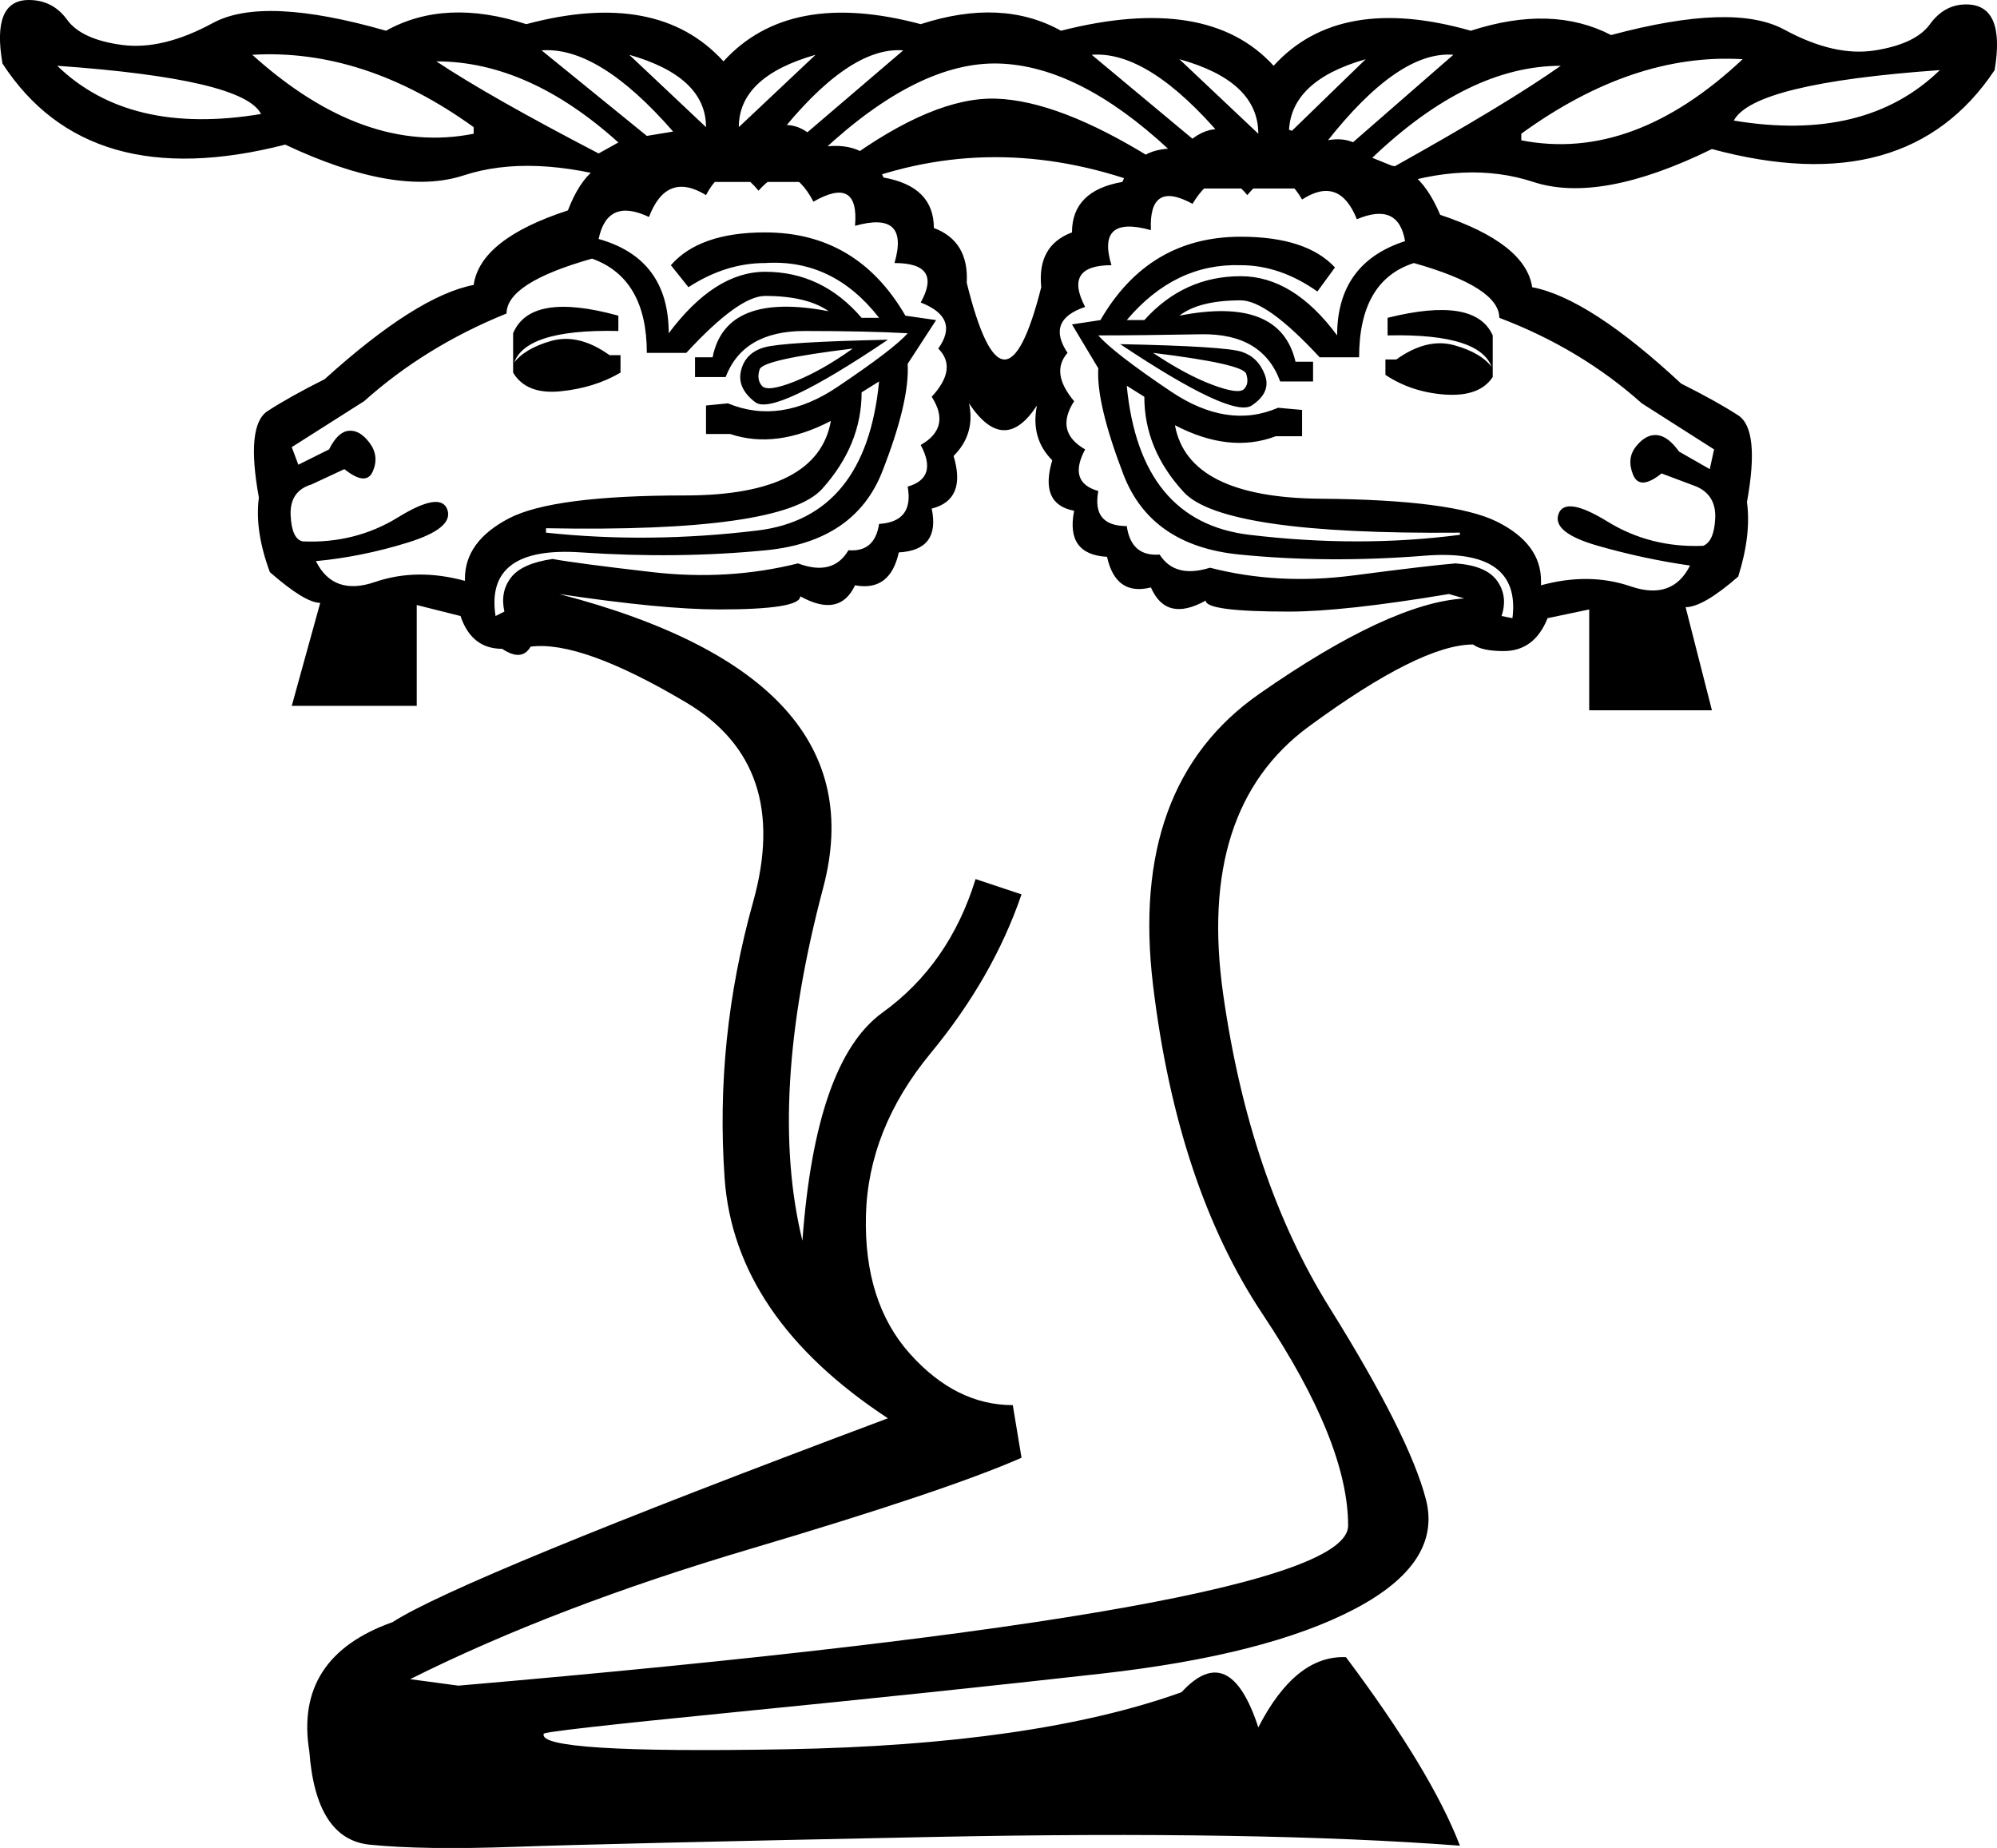 <?xml version='1.0' encoding ='UTF-8' standalone='yes'?>
<svg width='19.432' height='17.978' xmlns='http://www.w3.org/2000/svg' xmlns:xlink='http://www.w3.org/1999/xlink' xmlns:inkscape='http://www.inkscape.org/namespaces/inkscape'>
<path style='fill:#000000; stroke:none' d=' M 6.315 2.111  Q 5.91 1.919 5.825 2.325  Q 6.507 2.516 6.507 3.242  Q 6.955 2.644 7.445 2.644  Q 8 2.644 8.384 3.092  L 8.554 3.092  Q 8.106 2.516 7.445 2.559  Q 7.061 2.559 6.699 2.794  L 6.528 2.58  Q 6.806 2.261 7.445 2.261  Q 8.341 2.261 8.81 3.071  L 9.109 3.114  L 8.832 3.54  Q 8.853 3.903 8.586 4.585  Q 8.32 5.267 7.456 5.353  Q 6.592 5.438 5.654 5.374  Q 4.716 5.31 4.822 5.993  L 4.908 5.95  Q 4.865 5.758 4.972 5.619  Q 5.078 5.481 5.377 5.438  Q 5.611 5.481 6.347 5.566  Q 7.083 5.651 7.765 5.481  Q 8.106 5.609 8.256 5.353  Q 8.512 5.374 8.554 5.097  Q 8.895 5.076 8.832 4.734  Q 9.13 4.649 8.959 4.329  Q 9.258 4.159 9.066 3.86  Q 9.322 3.583 9.13 3.391  Q 9.343 3.092 8.959 2.943  Q 9.173 2.559 8.704 2.559  Q 8.853 2.047 8.32 2.197  Q 8.362 1.706 7.915 1.962  Q 7.68 1.514 7.381 1.855  Q 7.083 1.493 6.87 1.898  Q 6.486 1.663 6.315 2.111  Z  M 8.64 3.305  Q 7.531 4.052 7.349 3.913  Q 7.168 3.775 7.211 3.604  Q 7.253 3.433 7.435 3.38  Q 7.616 3.327 8.64 3.305  Z  M 8.832 3.242  Q 8.426 3.22 7.829 3.22  Q 7.232 3.22 7.061 3.668  L 6.763 3.668  L 6.763 3.476  L 6.934 3.476  Q 7.061 2.836 8.064 3.028  Q 7.851 2.879 7.445 2.879  Q 7.189 2.879 6.678 3.433  L 6.294 3.433  Q 6.294 2.708 5.761 2.516  Q 4.929 2.751 4.929 3.05  Q 4.14 3.369 3.543 3.903  L 2.839 4.35  L 2.903 4.521  L 3.202 4.372  Q 3.287 4.201 3.393 4.191  Q 3.5 4.18 3.596 4.308  Q 3.692 4.436 3.628 4.585  Q 3.564 4.734 3.351 4.564  L 3.031 4.713  Q 2.818 4.777 2.828 5.012  Q 2.839 5.246 2.946 5.267  Q 3.457 5.289 3.873 5.033  Q 4.289 4.777 4.353 4.958  Q 4.417 5.139 3.969 5.278  Q 3.521 5.417 3.074 5.459  Q 3.244 5.801 3.649 5.662  Q 4.055 5.523 4.524 5.651  L 4.524 5.63  Q 4.524 5.267 4.95 5.044  Q 5.377 4.82 6.667 4.82  Q 7.957 4.82 8.085 4.095  Q 7.552 4.372 7.104 4.222  L 6.87 4.222  L 6.87 3.945  L 7.083 3.924  Q 7.595 4.137 8.149 3.764  Q 8.704 3.391 8.832 3.242  Z  M 4.993 3.54  Q 5.1 3.391 5.366 3.316  Q 5.633 3.242 5.931 3.455  L 6.038 3.455  L 6.038 3.625  Q 5.782 3.775 5.451 3.807  Q 5.121 3.839 4.993 3.625  L 4.993 3.54  Z  M 6.017 3.22  Q 5.078 3.199 4.993 3.561  L 4.993 3.242  Q 5.163 2.836 6.017 3.071  L 6.017 3.22  Z  M 8.298 3.391  Q 7.424 3.497 7.392 3.593  Q 7.36 3.689 7.413 3.753  Q 7.467 3.817 7.733 3.711  Q 8 3.604 8.298 3.391  Z  M 5.313 5.139  L 5.313 5.182  Q 6.315 5.289 7.371 5.161  Q 8.426 5.033 8.554 3.711  L 8.384 3.817  Q 8.384 4.329 8 4.756  Q 7.616 5.182 5.313 5.139  Z  M 14.206 5.182  Q 11.902 5.203 11.519 4.788  Q 11.135 4.372 11.135 3.86  L 10.964 3.753  Q 11.092 5.076 12.158 5.203  Q 13.225 5.331 14.206 5.203  L 14.206 5.182  Z  M 11.22 3.433  Q 11.54 3.647 11.796 3.743  Q 12.052 3.839 12.105 3.785  Q 12.158 3.732 12.126 3.636  Q 12.094 3.54 11.22 3.433  Z  M 13.502 3.092  Q 14.355 2.879 14.525 3.263  L 14.525 3.604  Q 14.44 3.242 13.502 3.263  L 13.502 3.092  Z  M 14.525 3.668  Q 14.398 3.86 14.067 3.839  Q 13.736 3.817 13.481 3.647  L 13.481 3.497  L 13.587 3.497  Q 13.886 3.284 14.152 3.359  Q 14.419 3.433 14.525 3.583  L 14.525 3.668  Z  M 10.687 3.263  Q 10.836 3.433 11.391 3.807  Q 11.945 4.18 12.436 3.967  L 12.67 3.988  L 12.67 4.244  L 12.414 4.244  Q 11.966 4.414 11.433 4.137  Q 11.561 4.841 12.851 4.852  Q 14.142 4.862 14.568 5.076  Q 14.995 5.289 14.995 5.651  L 14.995 5.694  Q 15.464 5.566 15.869 5.705  Q 16.274 5.843 16.445 5.502  Q 15.997 5.438 15.549 5.31  Q 15.101 5.182 15.165 5.001  Q 15.229 4.82 15.645 5.076  Q 16.061 5.331 16.573 5.31  Q 16.679 5.267 16.69 5.044  Q 16.701 4.82 16.509 4.734  L 16.168 4.606  Q 15.954 4.777 15.89 4.617  Q 15.826 4.457 15.922 4.34  Q 16.018 4.222 16.125 4.233  Q 16.232 4.244 16.338 4.393  L 16.637 4.564  L 16.679 4.372  L 15.976 3.924  Q 15.379 3.391 14.589 3.092  Q 14.589 2.794 13.758 2.559  Q 13.225 2.73 13.225 3.476  L 12.841 3.476  Q 12.329 2.922 12.073 2.922  Q 11.668 2.922 11.476 3.071  Q 12.457 2.879 12.606 3.519  L 12.777 3.519  L 12.777 3.711  L 12.457 3.711  Q 12.286 3.242 11.689 3.252  Q 11.092 3.263 10.687 3.263  Z  M 10.9 3.348  Q 11.924 3.369 12.084 3.423  Q 12.244 3.476 12.308 3.647  Q 12.372 3.817 12.18 3.945  Q 11.988 4.073 10.9 3.348  Z  M 13.203 2.133  Q 13.033 1.706 12.67 1.941  Q 12.436 1.535 12.137 1.898  Q 11.86 1.557 11.604 1.983  Q 11.177 1.749 11.199 2.239  Q 10.666 2.09 10.815 2.58  Q 10.346 2.58 10.559 2.986  Q 10.175 3.114 10.388 3.433  Q 10.218 3.625 10.452 3.903  Q 10.26 4.201 10.559 4.372  Q 10.388 4.692 10.687 4.777  Q 10.623 5.118 10.964 5.118  Q 11.007 5.417 11.284 5.395  Q 11.433 5.63 11.774 5.523  Q 12.436 5.694 13.171 5.598  Q 13.907 5.502 14.163 5.481  Q 14.462 5.502 14.568 5.651  Q 14.675 5.801 14.611 5.993  L 14.717 6.014  Q 14.803 5.331 13.864 5.406  Q 12.926 5.481 12.062 5.395  Q 11.199 5.31 10.932 4.617  Q 10.666 3.924 10.687 3.583  L 10.431 3.156  L 10.708 3.114  Q 11.177 2.303 12.073 2.303  Q 12.713 2.303 12.99 2.602  L 12.819 2.836  Q 12.457 2.58 12.073 2.58  Q 11.433 2.559 10.964 3.114  L 11.135 3.114  Q 11.519 2.687 12.073 2.687  Q 12.585 2.687 13.011 3.263  Q 13.011 2.559 13.672 2.346  Q 13.608 1.962 13.203 2.133  Z  M 2.455 0.533  Q 3.543 1.514 4.609 1.301  L 4.609 1.237  Q 3.543 0.469 2.455 0.533  Z  M 5.27 0.49  L 6.294 1.322  L 6.55 1.28  Q 5.825 0.448 5.27 0.49  Z  M 6.123 0.533  L 6.87 1.237  Q 6.87 0.746 6.123 0.533  Z  M 4.246 0.597  Q 4.758 0.938 5.825 1.493  L 6.017 1.386  Q 5.142 0.597 4.246 0.597  Z  M 0.557 0.64  Q 1.261 1.322 2.54 1.109  Q 2.37 0.768 0.557 0.64  Z  M 7.936 0.533  Q 7.189 0.746 7.189 1.237  L 7.936 0.533  Z  M 8.789 0.49  Q 8.256 0.448 7.552 1.344  L 7.765 1.365  L 8.789 0.49  Z  M 10.623 0.533  L 11.647 1.386  L 11.902 1.344  Q 11.177 0.49 10.623 0.533  Z  M 11.476 0.576  L 12.244 1.301  Q 12.244 0.789 11.476 0.576  Z  M 11.199 1.535  L 11.369 1.45  Q 10.495 0.64 9.717 0.618  Q 8.938 0.597 8 1.471  L 8.213 1.578  Q 9.087 0.938 9.695 0.96  Q 10.303 0.981 11.199 1.535  Z  M 18.876 0.682  Q 17.063 0.81 16.871 1.173  Q 18.151 1.386 18.876 0.682  Z  M 15.187 0.64  Q 14.291 0.64 13.353 1.535  L 13.566 1.621  Q 14.675 1.002 15.187 0.64  Z  M 13.289 0.576  Q 12.542 0.789 12.542 1.301  L 13.289 0.576  Z  M 14.142 0.533  Q 13.608 0.49 12.905 1.386  L 13.139 1.407  L 14.142 0.533  Z  M 16.957 0.576  Q 15.89 0.512 14.803 1.301  L 14.803 1.365  Q 15.89 1.578 16.957 0.576  Z  M 11.22 1.834  Q 9.749 1.258 8.362 1.77  L 6.102 1.77  Q 5.163 1.493 4.513 1.706  Q 3.863 1.919 2.775 1.407  Q 0.856 1.898 0.024 0.618  Q -0.083 0 0.28 0  Q 0.514 0 0.653 0.192  Q 0.792 0.384 1.186 0.437  Q 1.581 0.49 2.071 0.224  Q 2.562 -0.043 3.756 0.299  Q 4.332 -0.021 5.121 0.235  Q 6.4 -0.107 7.04 0.597  Q 7.68 -0.107 8.959 0.235  Q 9.749 -0.021 10.324 0.299  Q 11.753 -0.064 12.393 0.64  Q 13.033 -0.064 14.312 0.299  Q 15.101 0.043 15.677 0.341  Q 16.871 0.021 17.362 0.288  Q 17.852 0.554 18.247 0.49  Q 18.641 0.427 18.78 0.235  Q 18.919 0.043 19.132 0.043  Q 19.516 0.043 19.409 0.682  Q 18.556 1.962 16.658 1.45  Q 15.57 1.983 14.92 1.77  Q 14.27 1.557 13.481 1.834  L 11.22 1.834  Z  M 14.248 5.822  L 14.099 5.779  Q 13.075 5.95 12.542 5.95  Q 11.732 5.95 11.732 5.843  Q 11.348 6.057 11.199 5.715  Q 10.857 5.801 10.772 5.417  Q 10.367 5.395 10.452 4.969  Q 10.111 4.905 10.239 4.478  Q 10.026 4.265 10.09 3.945  Q 9.77 4.436 9.429 3.924  Q 9.493 4.222 9.279 4.436  Q 9.407 4.862 9.066 4.948  Q 9.151 5.353 8.746 5.374  Q 8.661 5.758 8.32 5.694  Q 8.17 6.014 7.787 5.801  Q 7.787 5.929 6.998 5.929  Q 6.443 5.929 5.441 5.779  Q 8.554 6.59 8.01 8.637  Q 7.467 10.684 7.808 12.07  Q 7.936 10.322 8.586 9.852  Q 9.237 9.383 9.493 8.552  L 9.94 8.701  Q 9.663 9.511 9.055 10.247  Q 8.448 10.983 8.426 11.825  Q 8.405 12.667 8.853 13.169  Q 9.301 13.67 9.855 13.67  L 9.94 14.182  Q 9.215 14.501 7.307 15.067  Q 5.398 15.632 3.991 16.336  L 4.46 16.399  Q 13.118 15.653 13.118 14.843  Q 13.118 14.032 12.286 12.785  Q 11.455 11.537 11.22 9.586  Q 10.985 7.635 12.254 6.75  Q 13.523 5.865 14.248 5.822  Z  M 14.334 6.27  Q 13.822 6.27 12.734 7.069  Q 11.647 7.869 11.902 9.671  Q 12.158 11.473 12.937 12.721  Q 13.715 13.968 13.875 14.587  Q 14.035 15.205 13.182 15.653  Q 12.329 16.101 10.719 16.282  Q 9.109 16.463 7.168 16.655  Q 5.227 16.847 5.291 16.869  Q 5.227 17.061 7.648 17.018  Q 10.068 16.975 11.497 16.463  Q 11.966 15.952 12.244 16.805  Q 12.606 16.101 13.097 16.122  Q 13.928 17.231 14.206 17.956  Q 12.244 17.807 9.077 17.871  Q 5.91 17.935 5.014 17.967  Q 4.119 17.999 3.596 17.946  Q 3.074 17.892 3.01 17.039  Q 2.86 16.122 3.82 15.781  Q 4.481 15.355 8.64 13.798  Q 7.147 12.817 7.051 11.463  Q 6.955 10.108 7.328 8.776  Q 7.701 7.443 6.678 6.835  Q 5.654 6.227 5.163 6.291  Q 5.078 6.44 4.886 6.312  Q 4.588 6.312 4.481 5.993  L 4.055 5.886  L 4.055 6.867  L 2.839 6.867  L 3.116 5.865  Q 2.967 5.865 2.626 5.566  Q 2.476 5.161 2.519 4.841  Q 2.391 4.137 2.604 3.999  Q 2.818 3.86 3.159 3.689  Q 4.055 2.879 4.609 2.772  Q 4.673 2.325 5.526 2.047  Q 5.739 1.493 6.123 1.578  Q 6.336 1.216 6.742 1.365  Q 7.061 1.088 7.36 1.322  Q 7.723 1.066 8 1.429  Q 8.448 1.365 8.597 1.727  Q 9.087 1.813 9.087 2.218  Q 9.429 2.346 9.407 2.751  Q 9.77 4.222 10.132 2.794  Q 10.09 2.388 10.431 2.261  Q 10.431 1.855 10.921 1.77  Q 11.071 1.407 11.497 1.45  Q 11.796 1.109 12.158 1.365  Q 12.457 1.109 12.777 1.407  Q 13.203 1.237 13.395 1.621  Q 13.779 1.535 14.014 2.09  Q 14.845 2.367 14.909 2.794  Q 15.464 2.9 16.359 3.732  Q 16.701 3.903 16.914 4.041  Q 17.127 4.18 16.999 4.884  Q 17.042 5.203 16.914 5.609  Q 16.573 5.907 16.402 5.907  L 16.658 6.91  L 15.464 6.91  L 15.464 5.929  L 15.059 6.014  Q 14.931 6.334 14.632 6.334  Q 14.419 6.334 14.334 6.27  Z '/></svg>
